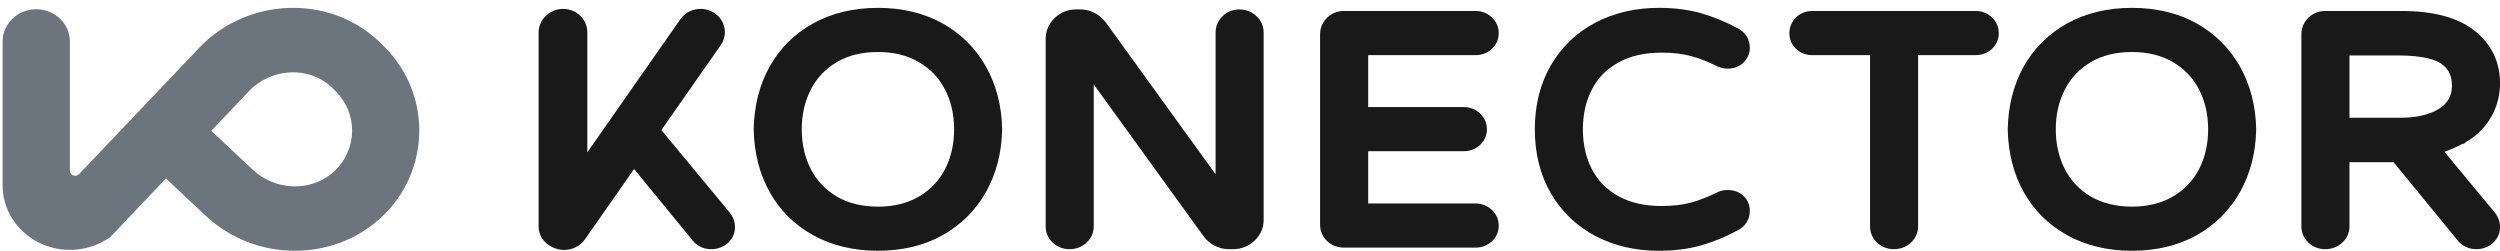 <svg width="169" height="17" viewBox="0 0 169 17" fill="none" xmlns="http://www.w3.org/2000/svg">
<path d="M19.947 16.952C17.768 16.952 15.578 16.155 13.896 14.577L11.217 12.066L7.436 16.044L7.185 16.199C5.784 17.061 4.006 17.122 2.544 16.358C1.084 15.594 0.176 14.129 0.176 12.535V2.804C0.176 1.601 1.195 0.626 2.45 0.626C3.706 0.626 4.724 1.601 4.724 2.803V11.542C4.724 11.854 5.125 12.003 5.345 11.772L13.48 3.214C15.018 1.596 17.209 0.62 19.491 0.537C21.737 0.457 23.863 1.214 25.477 2.672C25.584 2.768 25.686 2.865 25.787 2.966L25.984 3.163C29.179 6.353 29.122 11.491 25.857 14.616C25.756 14.713 25.651 14.808 25.545 14.9C23.963 16.27 21.959 16.95 19.947 16.951V16.952ZM14.281 8.843L17.079 11.466C18.6 12.893 20.978 12.983 22.493 11.671C22.543 11.628 22.591 11.584 22.639 11.539C24.167 10.075 24.194 7.671 22.699 6.177L22.499 5.978C22.452 5.93 22.403 5.884 22.352 5.839C21.634 5.191 20.679 4.855 19.663 4.89C18.593 4.929 17.565 5.387 16.844 6.146L14.281 8.843Z" fill="#6C757D"/>
<path d="M66.665 4.526C65.97 3.281 64.982 2.293 63.727 1.589C62.476 0.887 61.003 0.531 59.348 0.531C57.693 0.531 56.216 0.887 54.958 1.588C53.694 2.292 52.706 3.278 52.019 4.516C51.34 5.74 50.98 7.158 50.949 8.73V8.752C50.98 10.324 51.34 11.742 52.019 12.966C52.706 14.205 53.694 15.191 54.958 15.894C56.215 16.595 57.692 16.951 59.348 16.951C61.004 16.951 62.477 16.595 63.727 15.893C64.982 15.19 65.97 14.201 66.665 12.956C67.351 11.726 67.714 10.311 67.746 8.752V8.729C67.714 7.17 67.351 5.756 66.665 4.526V4.526ZM59.348 13.968C58.271 13.968 57.339 13.741 56.578 13.292C55.805 12.837 55.23 12.234 54.821 11.45C54.408 10.659 54.199 9.749 54.199 8.742C54.199 7.736 54.408 6.825 54.821 6.034C55.23 5.25 55.805 4.647 56.578 4.192C57.34 3.743 58.272 3.516 59.348 3.516C60.423 3.516 61.339 3.744 62.109 4.194C62.888 4.649 63.465 5.25 63.875 6.035C64.288 6.826 64.498 7.737 64.498 8.743C64.498 9.749 64.288 10.66 63.875 11.452C63.466 12.235 62.888 12.838 62.109 13.292C61.339 13.742 60.41 13.971 59.348 13.971V13.968Z" fill="#191919"/>
<path d="M83.787 0.637C83.34 0.637 82.941 0.798 82.635 1.104C82.334 1.404 82.174 1.784 82.174 2.203V11.779L74.759 1.528L74.741 1.505C74.167 0.788 73.495 0.637 73.033 0.637H72.745C72.183 0.637 71.678 0.841 71.284 1.229C70.888 1.617 70.688 2.087 70.688 2.628V15.3C70.688 15.725 70.85 16.103 71.157 16.397C71.463 16.69 71.859 16.845 72.302 16.845C72.744 16.845 73.136 16.693 73.449 16.404C73.769 16.11 73.937 15.729 73.937 15.3V5.704L81.395 16.018L81.409 16.036C81.596 16.274 81.835 16.469 82.121 16.615C82.418 16.767 82.739 16.845 83.077 16.845H83.343C83.906 16.845 84.398 16.652 84.803 16.274C85.208 15.897 85.422 15.413 85.422 14.875V2.203C85.422 1.78 85.256 1.397 84.942 1.096C84.629 0.796 84.229 0.638 83.786 0.638L83.787 0.637Z" fill="#191919"/>
<path d="M99.744 3.727C100.167 3.727 100.548 3.582 100.847 3.307C101.152 3.026 101.313 2.659 101.313 2.245C101.313 1.83 101.155 1.467 100.855 1.18C100.556 0.893 100.172 0.742 99.744 0.742H90.852C90.405 0.742 90.006 0.904 89.699 1.209C89.398 1.509 89.238 1.889 89.238 2.309V15.194C89.238 15.617 89.4 15.997 89.707 16.29C90.013 16.584 90.409 16.739 90.852 16.739H99.744C100.167 16.739 100.548 16.595 100.847 16.319C101.152 16.039 101.313 15.672 101.313 15.257C101.313 14.842 101.155 14.479 100.855 14.192C100.556 13.906 100.171 13.755 99.744 13.755H92.489V10.222H98.945C99.368 10.222 99.75 10.077 100.048 9.802C100.354 9.521 100.515 9.154 100.515 8.74C100.515 8.325 100.357 7.963 100.057 7.675C99.757 7.388 99.373 7.237 98.945 7.237H92.489V3.727H99.744Z" fill="#191919"/>
<path d="M109.393 4.23C110.188 3.783 111.176 3.558 112.33 3.558C113.082 3.558 113.748 3.636 114.312 3.79C114.889 3.948 115.491 4.182 116.102 4.489L116.111 4.493C116.315 4.59 116.542 4.64 116.786 4.64C117.219 4.64 117.595 4.494 117.874 4.214C118.145 3.943 118.289 3.608 118.289 3.244C118.289 2.664 118.004 2.195 117.486 1.922C116.668 1.479 115.831 1.134 115.001 0.896C114.156 0.654 113.19 0.531 112.131 0.531C110.555 0.531 109.116 0.866 107.855 1.527C106.582 2.194 105.568 3.164 104.841 4.411C104.12 5.647 103.754 7.104 103.754 8.741C103.754 10.379 104.119 11.837 104.84 13.072C105.567 14.319 106.581 15.288 107.854 15.956C109.116 16.617 110.554 16.952 112.13 16.952C113.189 16.952 114.155 16.829 115 16.587C115.83 16.35 116.666 16.005 117.485 15.561C118.004 15.288 118.288 14.819 118.288 14.239C118.288 13.857 118.142 13.516 117.864 13.249C117.586 12.984 117.213 12.843 116.786 12.843C116.543 12.843 116.316 12.893 116.112 12.99L116.101 12.995C115.491 13.301 114.889 13.535 114.31 13.694C113.747 13.848 113.08 13.926 112.328 13.926C111.174 13.926 110.186 13.7 109.392 13.254C108.596 12.807 108.014 12.214 107.614 11.441C107.207 10.658 107.002 9.75 107.002 8.742C107.002 7.735 107.207 6.827 107.614 6.043C108.014 5.27 108.595 4.677 109.392 4.23H109.393Z" fill="#191919"/>
<path d="M133.55 0.743H122.508C122.075 0.743 121.692 0.897 121.398 1.19C121.112 1.475 120.961 1.841 120.961 2.245C120.961 2.65 121.115 3.02 121.408 3.299C121.7 3.579 122.08 3.727 122.508 3.727H126.415V15.3C126.415 15.723 126.577 16.103 126.883 16.396C127.191 16.689 127.586 16.844 128.028 16.844C128.471 16.844 128.863 16.691 129.176 16.403C129.496 16.109 129.664 15.727 129.664 15.299V3.727H133.549C133.972 3.727 134.353 3.582 134.652 3.307C134.957 3.026 135.118 2.659 135.118 2.245C135.118 1.83 134.96 1.467 134.66 1.18C134.361 0.893 133.977 0.742 133.549 0.742L133.55 0.743Z" fill="#191919"/>
<path d="M151.438 4.526C150.743 3.281 149.755 2.293 148.501 1.589C147.25 0.887 145.776 0.531 144.121 0.531C142.466 0.531 140.989 0.887 139.731 1.588C138.468 2.292 137.479 3.278 136.792 4.516C136.114 5.74 135.754 7.158 135.723 8.73V8.752C135.754 10.324 136.114 11.742 136.792 12.966C137.479 14.205 138.468 15.191 139.731 15.895C140.988 16.596 142.465 16.952 144.121 16.952C145.777 16.952 147.25 16.596 148.501 15.894C149.755 15.191 150.743 14.202 151.438 12.957C152.124 11.727 152.488 10.312 152.519 8.753V8.73C152.488 7.171 152.124 5.757 151.438 4.526ZM149.27 8.741C149.27 9.747 149.061 10.659 148.647 11.449C148.238 12.232 147.66 12.835 146.882 13.29C146.112 13.74 145.183 13.968 144.12 13.968C143.058 13.968 142.112 13.741 141.35 13.292C140.577 12.837 140.003 12.234 139.594 11.45C139.181 10.659 138.971 9.749 138.971 8.742C138.971 7.736 139.18 6.825 139.594 6.034C140.003 5.25 140.577 4.647 141.35 4.192C142.113 3.743 143.045 3.516 144.12 3.516C145.196 3.516 146.112 3.744 146.882 4.194C147.66 4.649 148.238 5.25 148.647 6.035C149.061 6.826 149.27 7.737 149.27 8.743V8.741Z" fill="#191919"/>
<path d="M44.708 8.793L48.724 3.048C48.967 2.699 49.055 2.28 48.97 1.868C48.885 1.456 48.637 1.101 48.272 0.867C47.908 0.633 47.47 0.55 47.039 0.631C46.609 0.713 46.237 0.95 45.994 1.298L39.703 10.298V2.174C39.703 1.749 39.528 1.351 39.212 1.053C38.895 0.755 38.479 0.596 38.034 0.601C37.571 0.609 37.13 0.809 36.825 1.151C36.553 1.442 36.41 1.806 36.41 2.204V15.301C36.41 15.725 36.572 16.104 36.878 16.397C37.002 16.515 37.14 16.611 37.29 16.684C37.559 16.827 37.85 16.896 38.136 16.896C38.688 16.896 39.221 16.639 39.552 16.166L42.865 11.426L46.8 16.229C47.109 16.632 47.555 16.845 48.09 16.845C48.532 16.845 48.928 16.689 49.235 16.396C49.547 16.097 49.701 15.72 49.681 15.305C49.677 14.965 49.552 14.642 49.305 14.34L44.707 8.792L44.708 8.793Z" fill="#191919"/>
<path d="M165.249 10.268C165.44 10.195 165.628 10.119 165.808 10.039C166.043 9.938 166.263 9.832 166.466 9.723H166.559L166.682 9.606C167.281 9.269 167.776 8.828 168.153 8.296C168.716 7.498 169.002 6.605 169.002 5.641C169.002 4.175 168.418 2.972 167.269 2.066C166.155 1.188 164.502 0.742 162.354 0.742H157.188C156.741 0.742 156.343 0.904 156.035 1.209C155.734 1.509 155.574 1.889 155.574 2.309V15.3C155.574 15.723 155.736 16.103 156.042 16.396C156.349 16.69 156.745 16.844 157.187 16.844C157.63 16.844 158.021 16.692 158.337 16.402C158.655 16.108 158.824 15.726 158.824 15.299V10.964H161.806L166.118 16.227C166.427 16.631 166.873 16.843 167.408 16.843C167.851 16.843 168.247 16.688 168.553 16.395C168.865 16.096 169.019 15.719 169 15.304C168.996 14.964 168.87 14.64 168.626 14.342L165.249 10.267V10.268ZM164.904 7.339C164.264 7.751 163.362 7.961 162.221 7.961H158.825V3.748H162.111C163.867 3.748 164.672 4.055 165.038 4.313C165.525 4.656 165.752 5.126 165.752 5.791C165.752 6.456 165.483 6.966 164.904 7.339Z" fill="#191919"/>
</svg>
